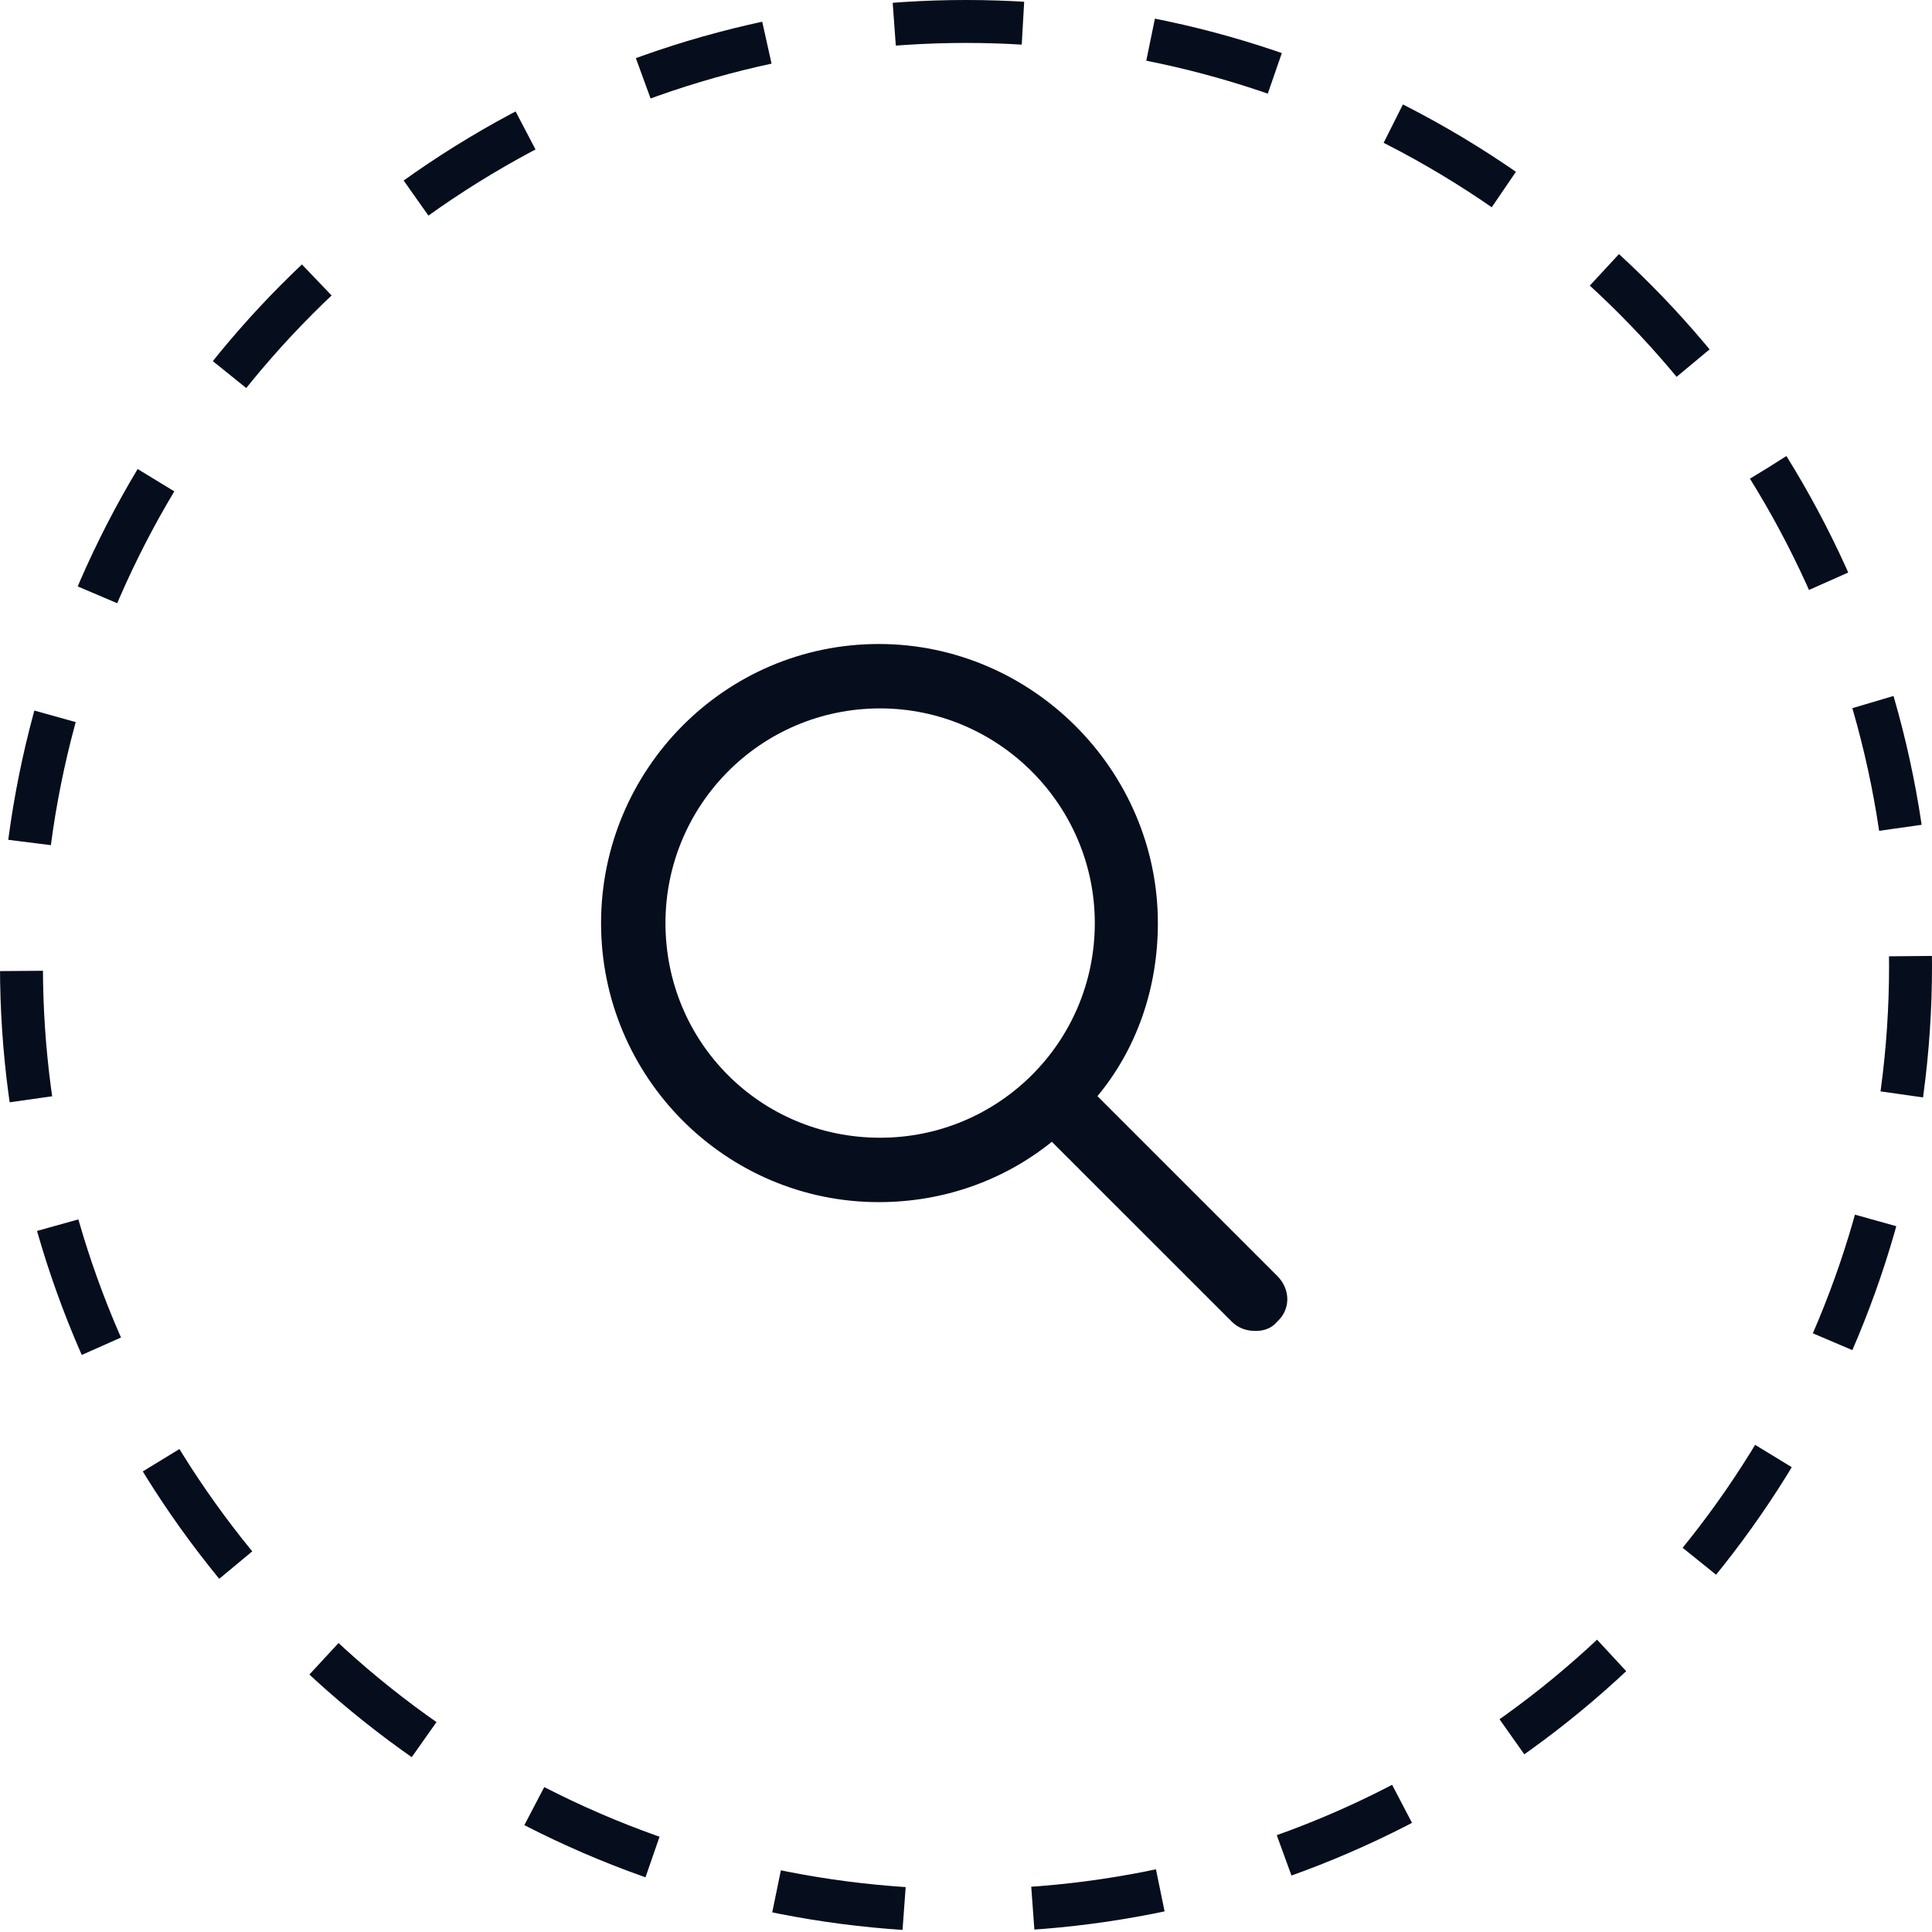<svg width="45" height="45" viewBox="0 0 45 45" fill="none" xmlns="http://www.w3.org/2000/svg">
<circle cx="22.5" cy="22.5" r="22" stroke="#060D1C" stroke-dasharray="3 3"/>
<path d="M29.75 29.719L25.562 25.531C26.469 24.438 26.969 23.031 26.969 21.5C26.969 17.938 24.031 15 20.469 15C16.875 15 14 17.938 14 21.5C14 25.094 16.906 28 20.469 28C21.969 28 23.375 27.5 24.5 26.594L28.688 30.781C28.844 30.938 29.031 31 29.25 31C29.438 31 29.625 30.938 29.75 30.781C30.062 30.5 30.062 30.031 29.75 29.719ZM15.5 21.5C15.5 18.75 17.719 16.5 20.5 16.5C23.25 16.5 25.5 18.75 25.5 21.5C25.5 24.281 23.25 26.5 20.5 26.5C17.719 26.5 15.5 24.281 15.5 21.5Z" fill="#060D1C"/>
</svg>
